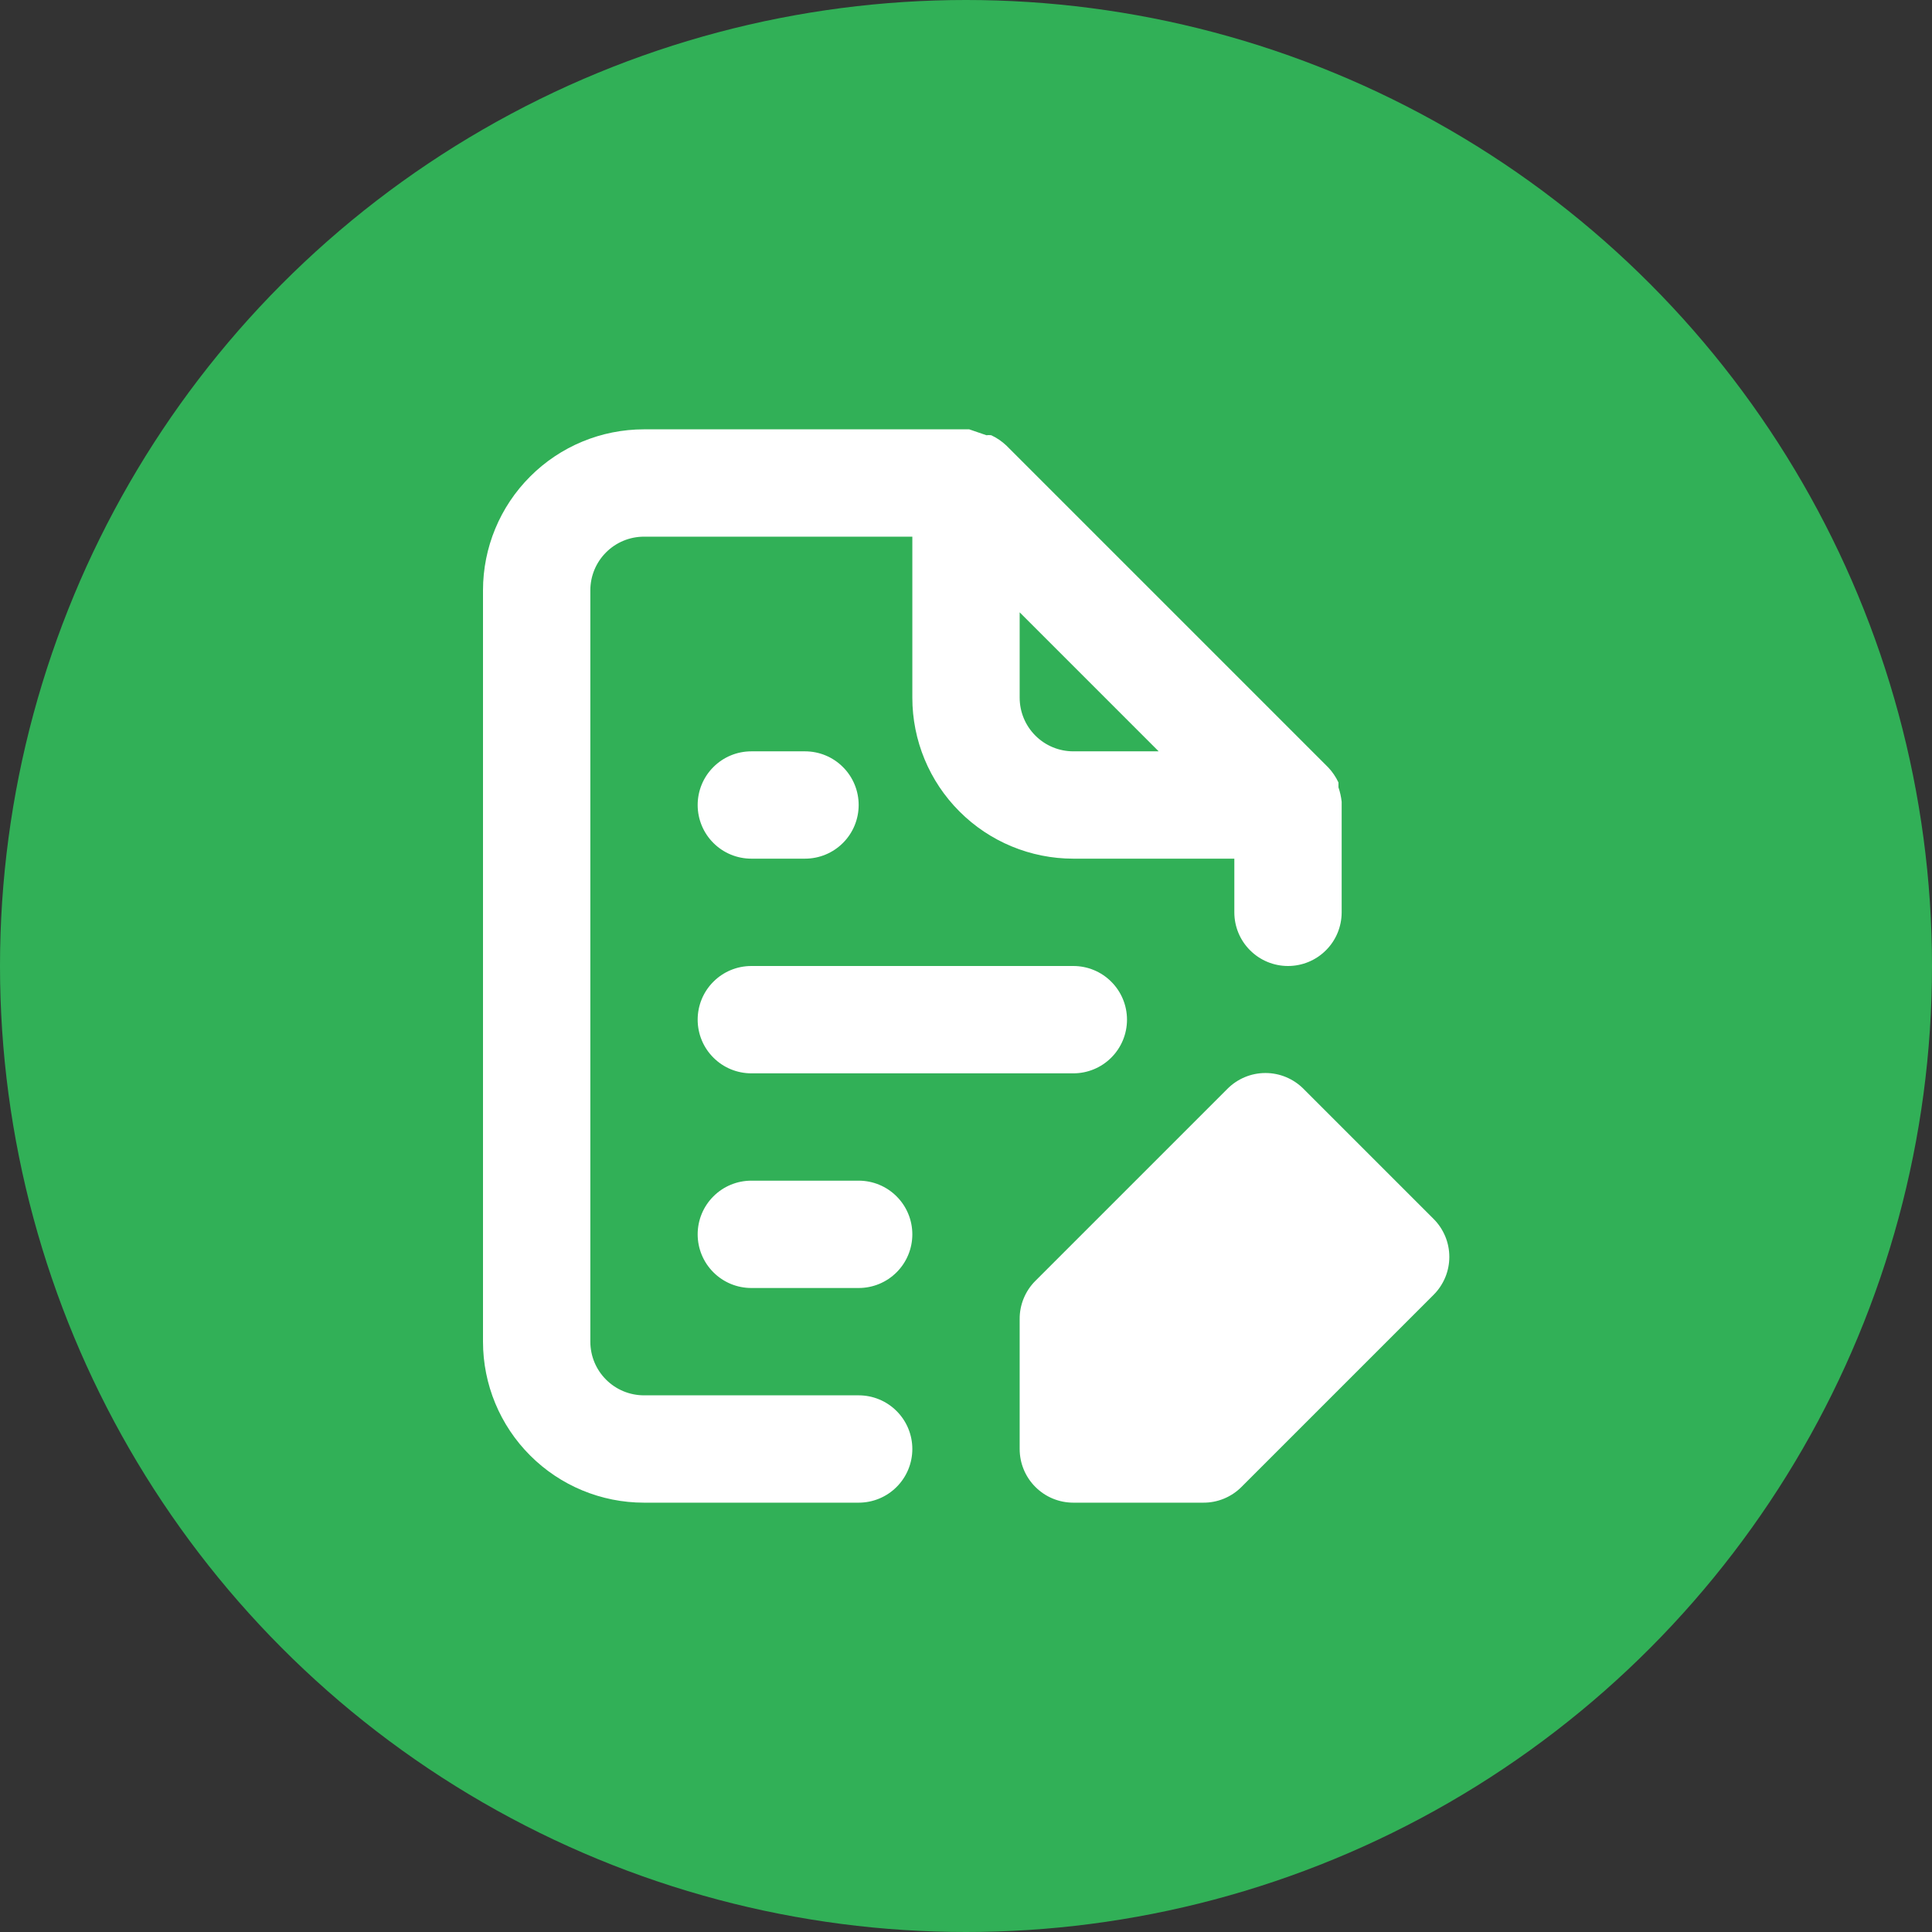<svg width="36" height="36" viewBox="0 0 36 36" fill="none" xmlns="http://www.w3.org/2000/svg">
<rect x="0" y="0" width="36" height="36" fill="#333333" stroke="none"/>
<circle cx="18" cy="18" r="18" fill="#31B057"/>
<path fill-rule="evenodd" clip-rule="evenodd" d="M23.965 20.071C24.086 20.122 24.197 20.196 24.29 20.29L26.71 22.71C26.804 22.803 26.878 22.914 26.929 23.035C26.98 23.157 27.006 23.288 27.006 23.42C27.006 23.552 26.98 23.683 26.929 23.805C26.878 23.926 26.804 24.037 26.71 24.13L23.13 27.71C23.037 27.803 22.926 27.876 22.804 27.926C22.682 27.976 22.552 28.001 22.42 28H20C19.735 28 19.48 27.895 19.293 27.707C19.105 27.52 19 27.265 19 27V24.58C18.999 24.448 19.024 24.318 19.074 24.196C19.124 24.074 19.197 23.963 19.29 23.87L22.87 20.29C22.963 20.196 23.074 20.122 23.195 20.071C23.317 20.02 23.448 19.994 23.58 19.994C23.712 19.994 23.843 20.02 23.965 20.071ZM12 26H16C16.265 26 16.52 26.105 16.707 26.293C16.895 26.48 17 26.735 17 27C17 27.265 16.895 27.52 16.707 27.707C16.52 27.895 16.265 28 16 28H12C11.204 28 10.441 27.684 9.879 27.121C9.316 26.559 9 25.796 9 25V11C9 10.204 9.316 9.441 9.879 8.879C10.441 8.316 11.204 8 12 8H18.06L18.38 8.11C18.41 8.106 18.44 8.106 18.47 8.11C18.573 8.158 18.667 8.222 18.75 8.3L24.75 14.3C24.828 14.383 24.892 14.477 24.94 14.58V14.67C24.97 14.758 24.99 14.848 25 14.94V15V17C25 17.265 24.895 17.52 24.707 17.707C24.52 17.895 24.265 18 24 18C23.735 18 23.48 17.895 23.293 17.707C23.105 17.52 23 17.265 23 17V16H20C19.204 16 18.441 15.684 17.879 15.121C17.316 14.559 17 13.796 17 13V10H12C11.735 10 11.48 10.105 11.293 10.293C11.105 10.48 11 10.735 11 11V25C11 25.265 11.105 25.52 11.293 25.707C11.48 25.895 11.735 26 12 26ZM21.59 14L19 11.41V13C19 13.265 19.105 13.52 19.293 13.707C19.48 13.895 19.735 14 20 14H21.59ZM20.707 19.707C20.52 19.895 20.265 20 20 20H14C13.735 20 13.48 19.895 13.293 19.707C13.105 19.52 13 19.265 13 19C13 18.735 13.105 18.48 13.293 18.293C13.48 18.105 13.735 18 14 18H20C20.265 18 20.52 18.105 20.707 18.293C20.895 18.48 21 18.735 21 19C21 19.265 20.895 19.52 20.707 19.707ZM15 16H14C13.735 16 13.48 15.895 13.293 15.707C13.105 15.52 13 15.265 13 15C13 14.735 13.105 14.48 13.293 14.293C13.48 14.105 13.735 14 14 14H15C15.265 14 15.52 14.105 15.707 14.293C15.895 14.48 16 14.735 16 15C16 15.265 15.895 15.52 15.707 15.707C15.52 15.895 15.265 16 15 16ZM13.293 22.293C13.48 22.105 13.735 22 14 22H16C16.265 22 16.52 22.105 16.707 22.293C16.895 22.48 17 22.735 17 23C17 23.265 16.895 23.52 16.707 23.707C16.52 23.895 16.265 24 16 24H14C13.735 24 13.48 23.895 13.293 23.707C13.105 23.52 13 23.265 13 23C13 22.735 13.105 22.48 13.293 22.293Z" fill="white"/>
</svg>
